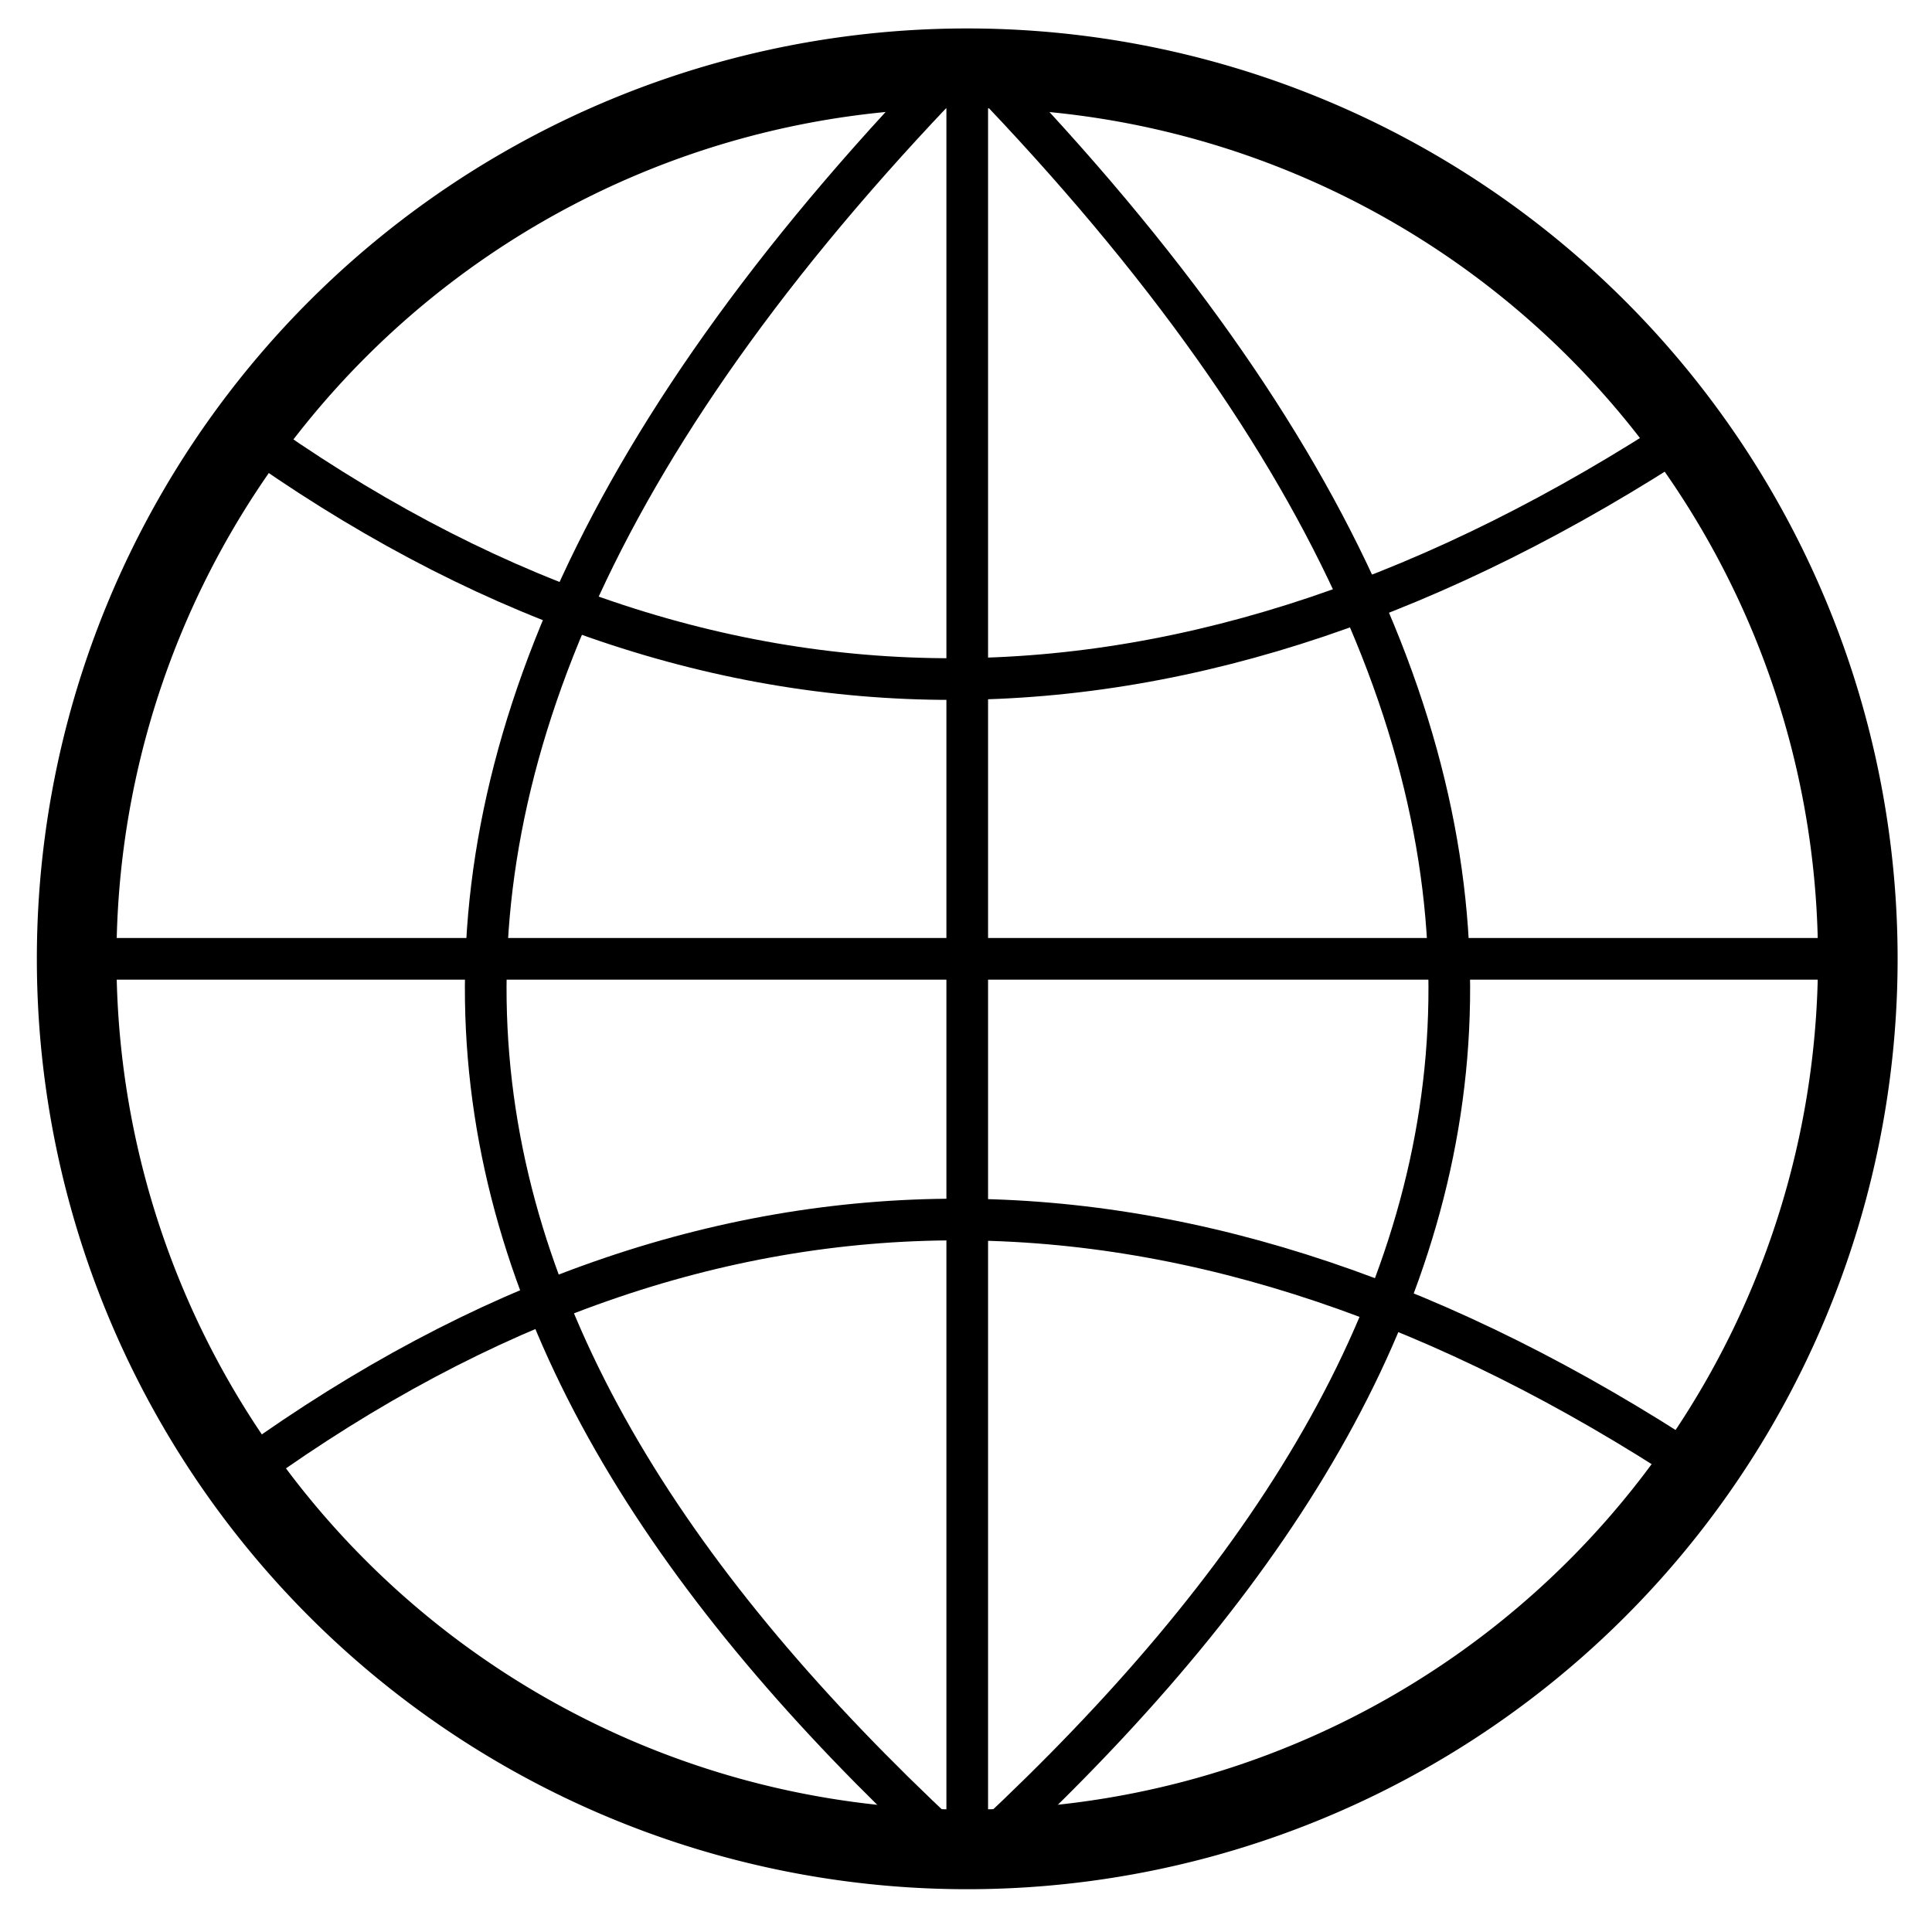 <?xml version="1.0" encoding="UTF-8" standalone="no"?>
<!-- Created with Inkscape (http://www.inkscape.org/) -->

<svg
   xmlns:dc="http://purl.org/dc/elements/1.1/"
   xmlns:cc="http://creativecommons.org/ns#"
   xmlns:rdf="http://www.w3.org/1999/02/22-rdf-syntax-ns#"
   xmlns:svg="http://www.w3.org/2000/svg"
   xmlns="http://www.w3.org/2000/svg"
   xmlns:sodipodi="http://sodipodi.sourceforge.net/DTD/sodipodi-0.dtd"
   xmlns:inkscape="http://www.inkscape.org/namespaces/inkscape"
   width="72"
   height="72"
   viewBox="0 0 72 72"
   id="svg3389"
   version="1.1"
   inkscape:version="0.91 r13725"
   sodipodi:docname="Gps.svg">
  <defs
     id="defs3391" />
  <sodipodi:namedview
     id="base"
     pagecolor="#ffffff"
     bordercolor="#666666"
     borderopacity="1.0"
     inkscape:pageopacity="0.0"
     inkscape:pageshadow="2"
     inkscape:zoom="8"
     inkscape:cx="-8.3712567"
     inkscape:cy="36.998829"
     inkscape:document-units="px"
     inkscape:current-layer="layer1"
     showgrid="true"
     units="px"
     showguides="false"
     inkscape:object-paths="false"
     inkscape:window-width="1920"
     inkscape:window-height="1004"
     inkscape:window-x="0"
     inkscape:window-y="24"
     inkscape:window-maximized="1">
    <inkscape:grid
       type="xygrid"
       id="grid3401" />
  </sodipodi:namedview>
  <g
     inkscape:label="Layer 1"
     inkscape:groupmode="layer"
     id="layer1"
     transform="translate(0,-980.362)">
    <g
       id="g4230"
       transform="matrix(1.035,0,0,1.035,-1.214,-35.84)">
      <path
         id="path4200"
         transform="translate(0,980.362)"
         d="M 36,3 A 33,33 0 0 0 3,36 33,33 0 0 0 36,69 33,33 0 0 0 69,36 33,33 0 0 0 36,3 Z m 0,1.867 A 31.134,31.134 0 0 1 67.133,36 31.134,31.134 0 0 1 36,67.133 31.134,31.134 0 0 1 4.867,36 31.134,31.134 0 0 1 36,4.867 Z"
         style="fill:#000000;fill-opacity:1;fill-rule:nonzero;stroke:#000000;stroke-width:1;stroke-miterlimit:4;stroke-dasharray:none;stroke-opacity:1"
         inkscape:connector-curvature="0" />
      <path
         inkscape:connector-curvature="0"
         id="path4205"
         d="m 36,1048.862 0,-65"
         style="fill:none;fill-rule:evenodd;stroke:#000000;stroke-width:1.5;stroke-linecap:butt;stroke-linejoin:miter;stroke-miterlimit:4;stroke-dasharray:none;stroke-opacity:1" />
      <path
         sodipodi:nodetypes="cc"
         style="fill:none;fill-rule:evenodd;stroke:#000000;stroke-width:1.5;stroke-linecap:butt;stroke-linejoin:miter;stroke-miterlimit:4;stroke-dasharray:none;stroke-opacity:1"
         d="M 36,1048.862 C 16.576,1031.16 9.462,1010.945 36,983.862"
         id="path4207"
         inkscape:connector-curvature="0" />
      <path
         inkscape:connector-curvature="0"
         id="path4209"
         d="m 36.02,1048.862 c 19.424,-17.703 26.538,-37.917 0,-65"
         style="fill:none;fill-rule:evenodd;stroke:#000000;stroke-width:1.5;stroke-linecap:butt;stroke-linejoin:miter;stroke-miterlimit:4;stroke-dasharray:none;stroke-opacity:1"
         sodipodi:nodetypes="cc" />
      <path
         inkscape:connector-curvature="0"
         id="path4211"
         d="m 4,1016.362 64,0"
         style="fill:none;fill-rule:evenodd;stroke:#000000;stroke-width:1.5;stroke-linecap:butt;stroke-linejoin:miter;stroke-miterlimit:4;stroke-dasharray:none;stroke-opacity:1" />
      <path
         sodipodi:nodetypes="cc"
         inkscape:connector-curvature="0"
         id="path4213"
         d="m 10,997.362 c 16.624,11.944 33.962,11.861 52,0"
         style="fill:none;fill-rule:evenodd;stroke:#000000;stroke-width:1.5;stroke-linecap:butt;stroke-linejoin:miter;stroke-miterlimit:4;stroke-dasharray:none;stroke-opacity:1" />
      <path
         sodipodi:nodetypes="cc"
         inkscape:connector-curvature="0"
         id="path4213-3"
         d="m 10.215,1034.676 c 16.624,-11.944 33.962,-11.861 52,0"
         style="fill:none;fill-rule:evenodd;stroke:#000000;stroke-width:1.5;stroke-linecap:butt;stroke-linejoin:miter;stroke-miterlimit:4;stroke-dasharray:none;stroke-opacity:1" />
    </g>
  </g>
</svg>
